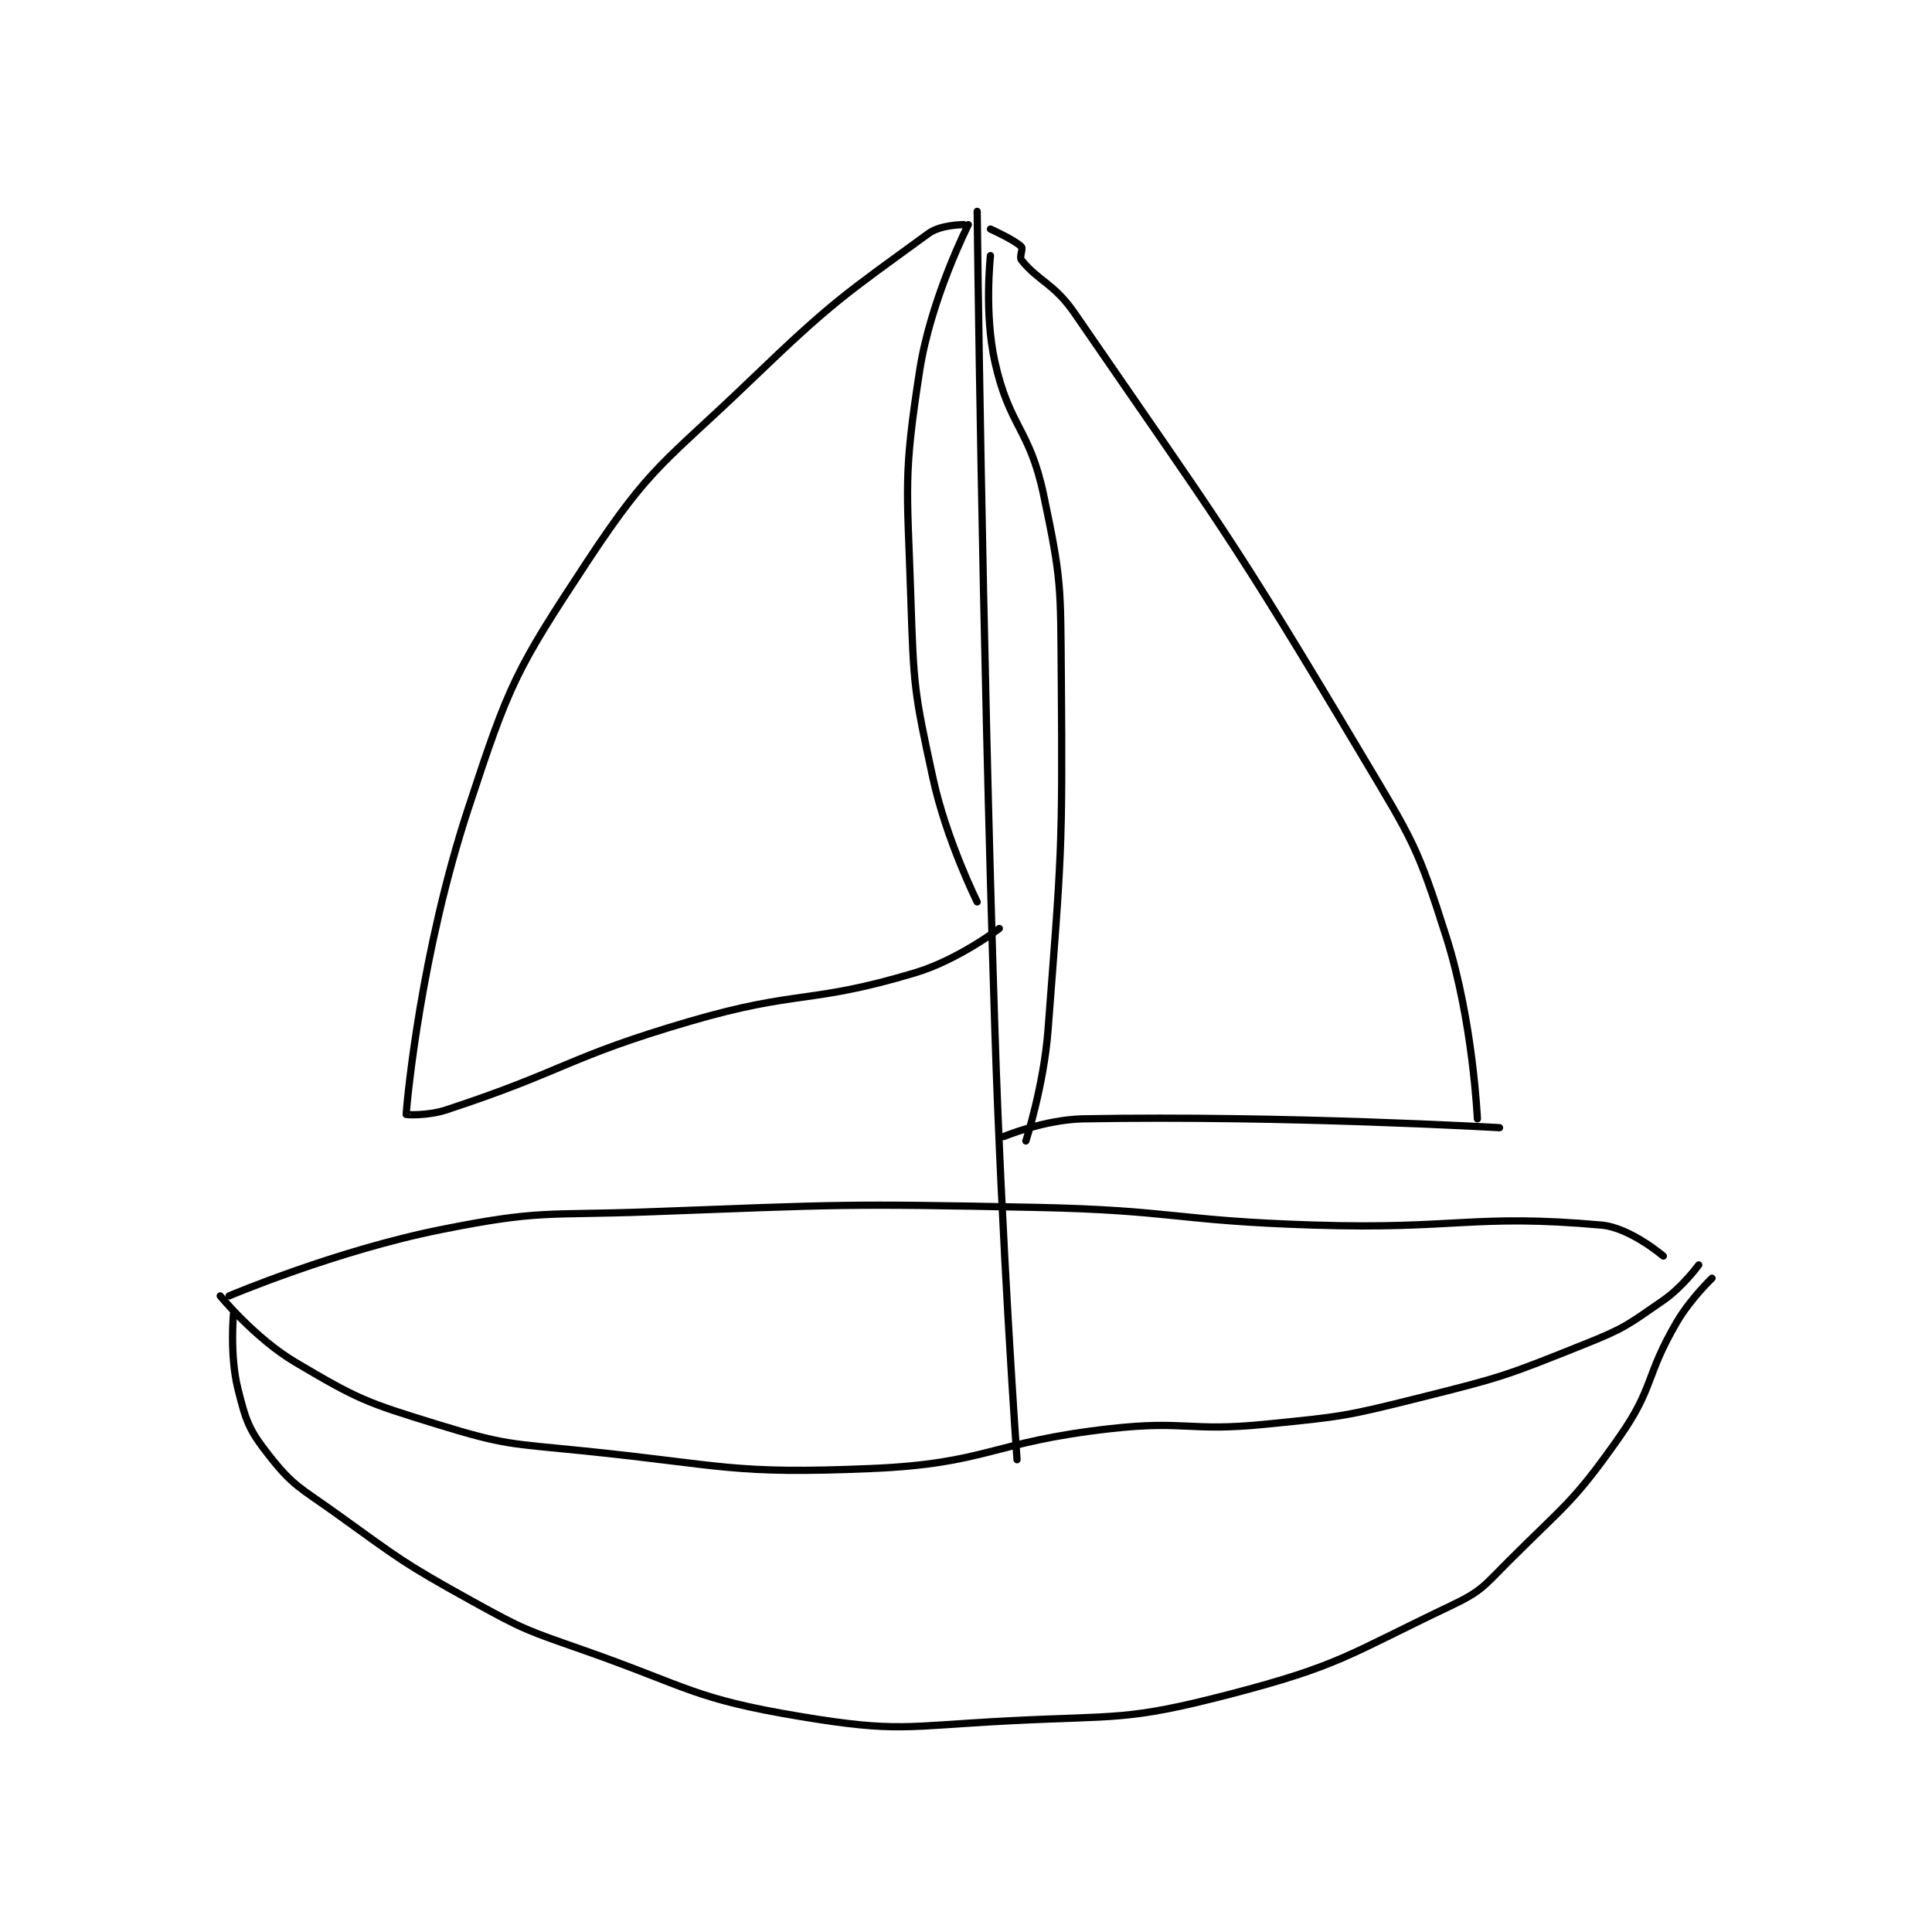 <?xml version="1.0" encoding="utf-8"?>
<!DOCTYPE svg PUBLIC "-//W3C//DTD SVG 1.1//EN" "http://www.w3.org/Graphics/SVG/1.1/DTD/svg11.dtd">
<svg viewBox="0 0 800 800" preserveAspectRatio="xMinYMin meet" xmlns="http://www.w3.org/2000/svg" version="1.1">
<g fill="none" stroke="black" stroke-linecap="round" stroke-linejoin="round" stroke-width="1.637">
<g transform="translate(91.186,87.52) scale(1.833) translate(-133,-38)">
<path id="0" d="M133 283 C133 283 140.871 292.597 150 298 C164.213 306.411 165.86 307.034 182 312 C197.491 316.766 198.483 316.315 215 318 C247.141 321.28 248.463 323.325 280 322 C306.452 320.889 307.09 316.024 334 313 C351.176 311.07 351.796 313.72 369 312 C386.449 310.255 387 310.25 404 306 C422.63 301.343 423.317 301.073 441 294 C450.307 290.277 450.897 289.61 459 284 C463.402 280.953 467 276 467 276 "/>
<path id="1" d="M304 38 C304 38 305.05 130.572 308 223 C309.548 271.509 313 320 313 320 "/>
<path id="2" d="M302 41 C302 41 293.519 57.72 291 74 C287.275 98.071 288.181 99.886 289 125 C289.662 145.296 289.738 146.395 294 166 C297.056 180.056 304 194 304 194 "/>
<path id="3" d="M301 41 C301 41 295.794 40.962 293 43 C274.073 56.801 271.441 58.278 253 76 C233.354 94.881 230.435 95.123 216 117 C199.711 141.687 198.309 144.618 189 173 C178.437 205.204 175.309 237.805 175 242 C174.993 242.1 179.907 242.343 184 241 C211.011 232.137 211.232 229.121 239 221 C263.741 213.764 265.999 217.2 290 210 C299.724 207.083 309 200 309 200 "/>
<path id="4" d="M136 287 C136 287 135.111 296.445 137 304 C138.834 311.336 139.444 313.202 144 319 C149.508 326.011 151.049 326.296 159 332 C173.821 342.633 174.1 343.198 190 352 C201.75 358.504 202.242 358.517 215 363 C238.987 371.428 239.884 373.981 264 378 C286.087 381.681 287.819 380.195 311 379 C335.841 377.72 337.664 379.067 361 373 C385.984 366.504 387.644 364.122 411 353 C417.969 349.681 418.349 348.651 424 343 C437.022 329.978 438.643 329.718 449 315 C456.985 303.654 454.853 301.252 462 289 C465.121 283.649 470 279 470 279 "/>
<path id="5" d="M135 283 C135 283 159.058 272.788 183 268 C205.44 263.512 206.522 264.876 230 264 C273.341 262.383 273.649 262.133 317 263 C348.439 263.629 348.532 266.017 380 267 C412.403 268.013 416.068 264.436 445 267 C451.508 267.577 459 274 459 274 "/>
<path id="6" d="M307 42 C307 42 312.461 44.461 314 46 C314.42 46.42 313.467 48.334 314 49 C317.838 53.798 321.375 54.273 326 61 C359.042 109.061 360.81 110.324 391 161 C402.386 180.112 403.46 181.374 410 202 C416.011 220.957 417 243 417 243 "/>
<path id="7" d="M310 247 C310 247 319.224 243.157 328 243 C373.631 242.185 422 245 422 245 "/>
<path id="8" d="M307 48 C307 48 305.556 61.002 308 72 C311.274 86.732 315.836 87.022 319 102 C323.096 121.39 322.832 122.67 323 143 C323.327 182.623 323 183.625 320 223 C319.051 235.457 315 248 315 248 "/>
</g>
</g>
</svg>

